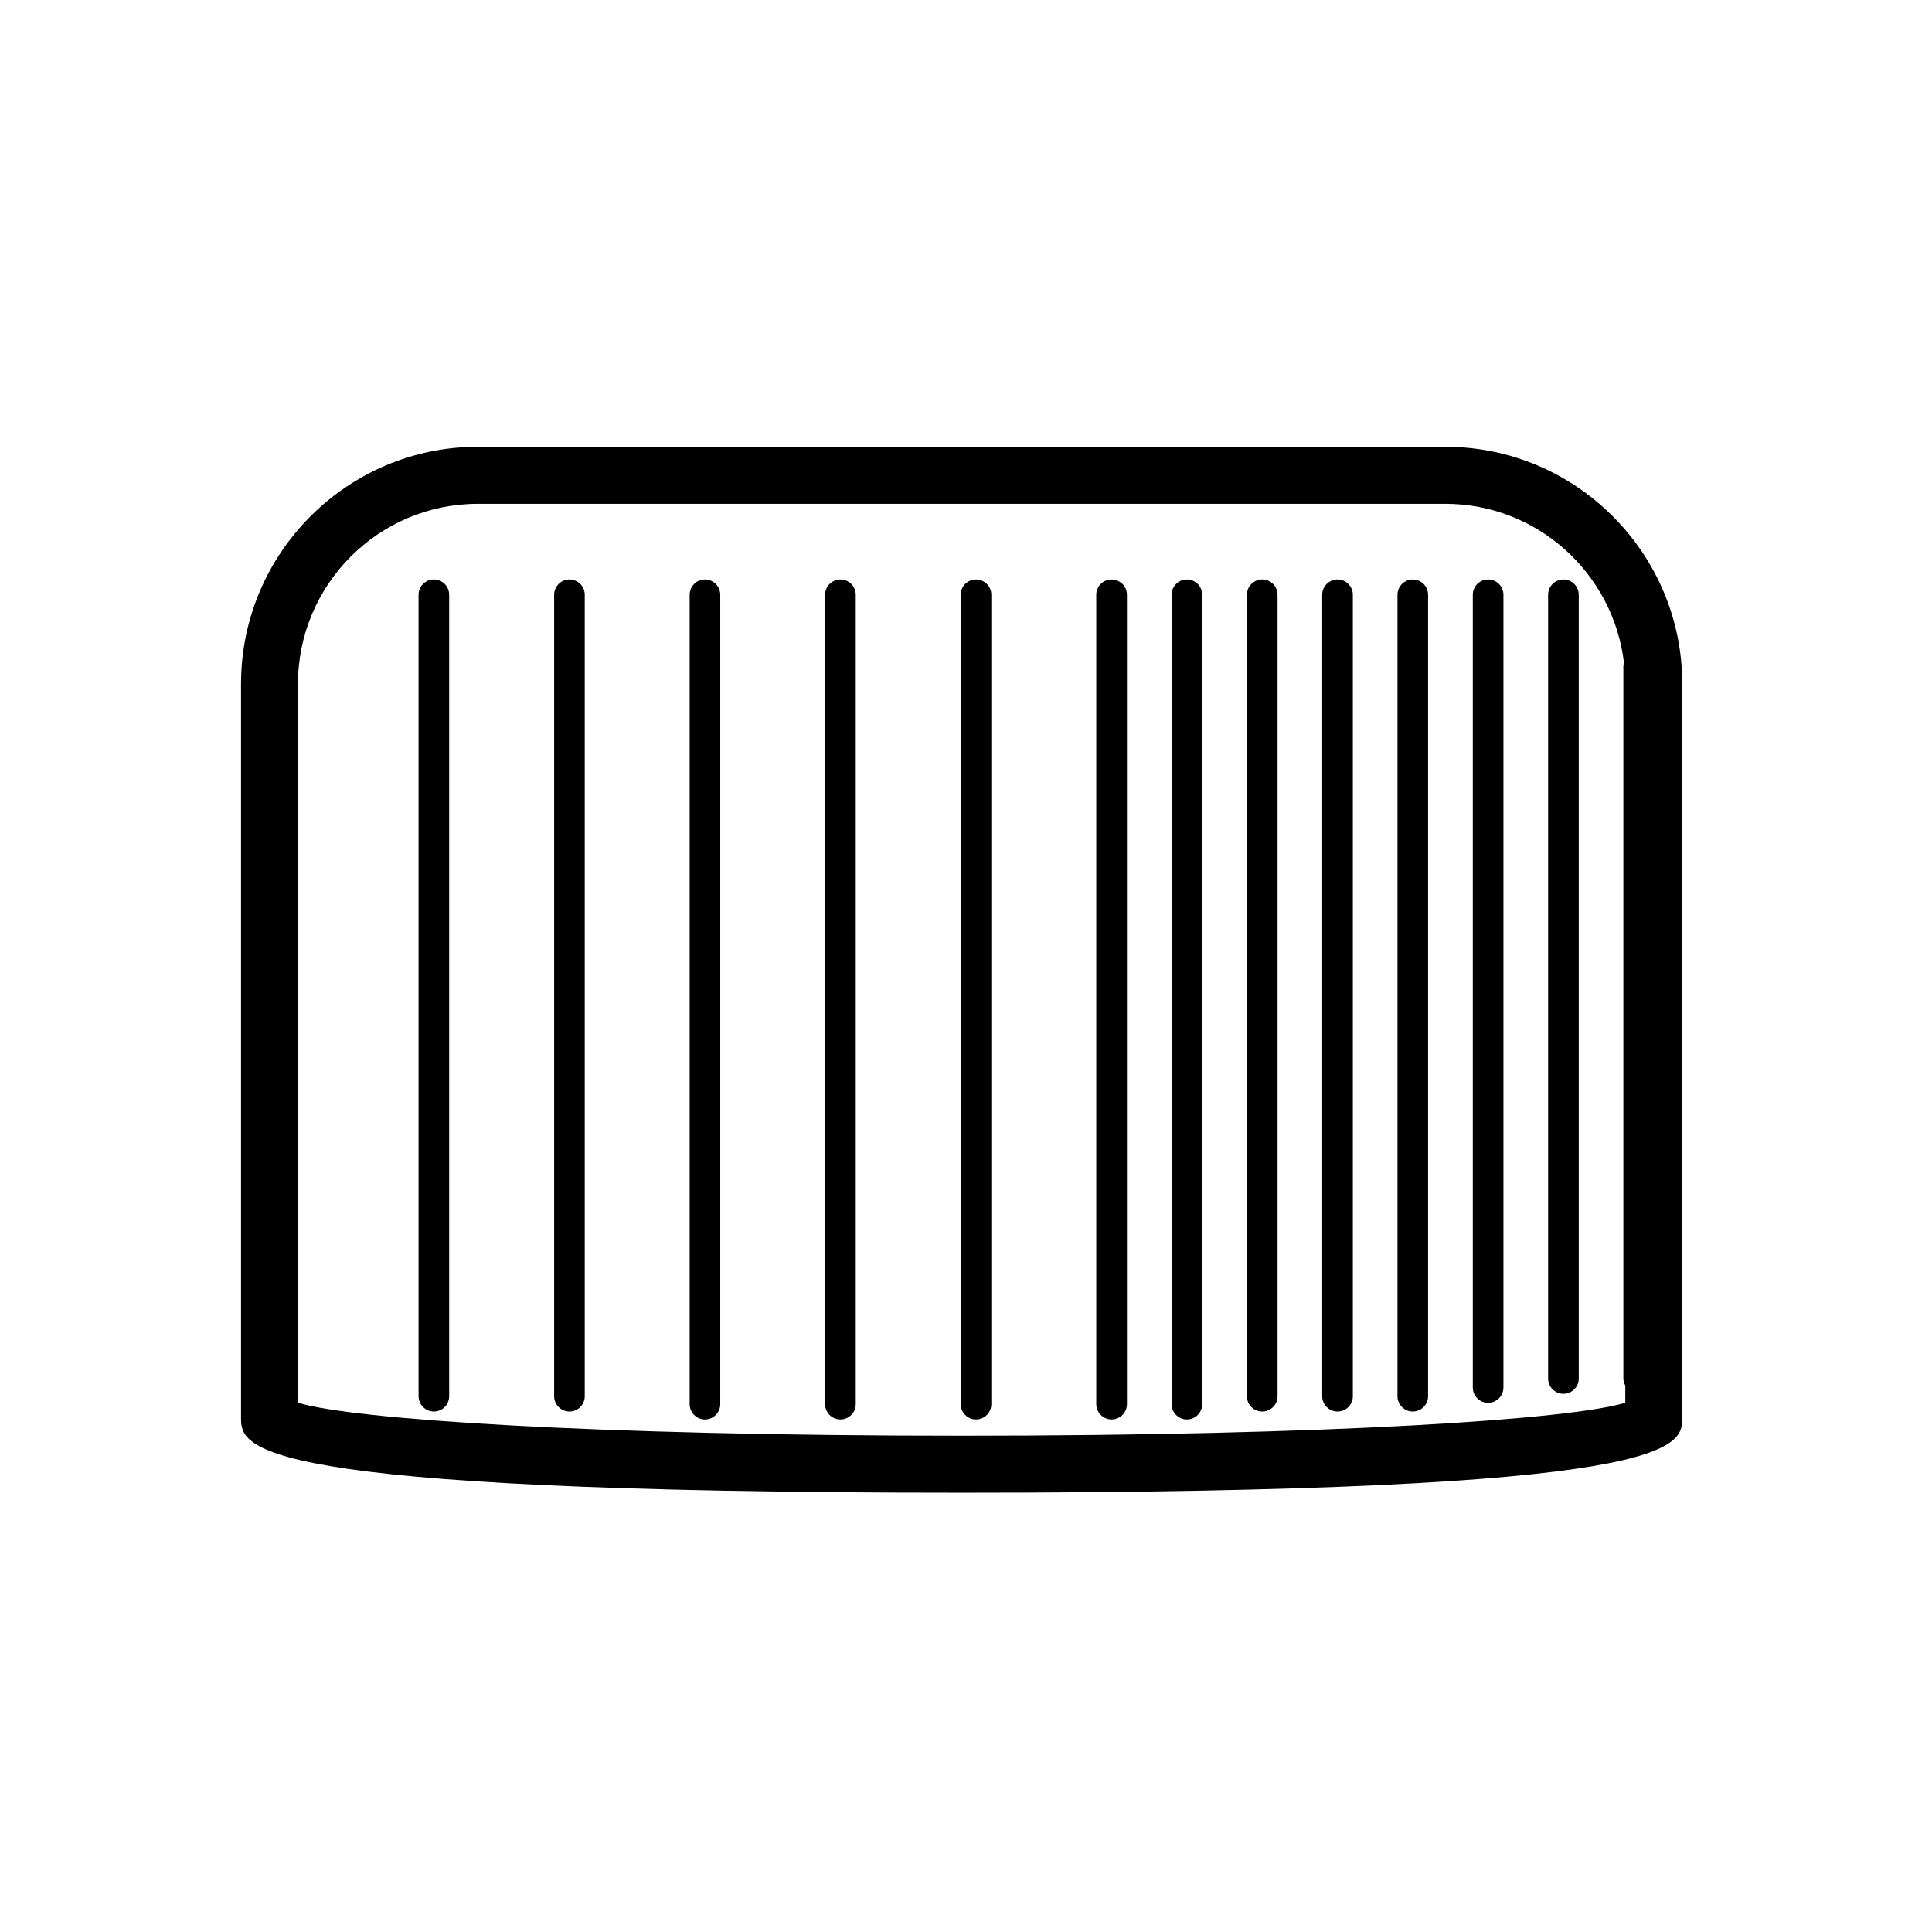 <svg width="57" height="57" viewBox="0 0 57 57" fill="none" xmlns="http://www.w3.org/2000/svg">
<path fill-rule="evenodd" clip-rule="evenodd" d="M28.371 42.358C17.44 42.358 10.386 41.874 8.791 41.386V20.178C8.791 17.247 11.171 14.864 14.096 14.864H42.644C45.362 14.864 47.606 16.922 47.913 19.564C47.906 19.593 47.894 19.619 47.894 19.652V40.672C47.894 40.746 47.917 40.816 47.951 40.879V41.386C46.357 41.874 39.302 42.358 28.371 42.358ZM42.644 13.182H14.096C10.244 13.182 7.111 16.32 7.111 20.178V41.813C7.111 42.7 7.111 44.039 28.371 44.039C49.632 44.039 49.632 42.7 49.632 41.813V20.178C49.632 16.32 46.498 13.182 42.644 13.182Z" fill="black"/>
<path fill-rule="evenodd" clip-rule="evenodd" d="M12.801 17.096C12.552 17.096 12.349 17.298 12.349 17.547V41.193C12.349 41.442 12.552 41.645 12.801 41.645C13.05 41.645 13.252 41.442 13.252 41.193V17.547C13.252 17.298 13.05 17.096 12.801 17.096Z" fill="black"/>
<path fill-rule="evenodd" clip-rule="evenodd" d="M16.801 17.096C16.552 17.096 16.349 17.298 16.349 17.547V41.193C16.349 41.442 16.552 41.645 16.801 41.645C17.05 41.645 17.252 41.442 17.252 41.193V17.547C17.252 17.298 17.05 17.096 16.801 17.096Z" fill="black"/>
<path fill-rule="evenodd" clip-rule="evenodd" d="M20.798 17.096C20.549 17.096 20.347 17.298 20.347 17.547V41.427C20.347 41.676 20.549 41.879 20.798 41.879C21.047 41.879 21.25 41.676 21.25 41.427V17.547C21.25 17.298 21.047 17.096 20.798 17.096Z" fill="black"/>
<path fill-rule="evenodd" clip-rule="evenodd" d="M24.796 17.096C24.547 17.096 24.343 17.298 24.343 17.547V41.427C24.343 41.676 24.547 41.879 24.796 41.879C25.044 41.879 25.247 41.676 25.247 41.427V17.547C25.247 17.298 25.044 17.096 24.796 17.096Z" fill="black"/>
<path fill-rule="evenodd" clip-rule="evenodd" d="M28.795 17.096C28.546 17.096 28.343 17.298 28.343 17.547V41.427C28.343 41.676 28.546 41.879 28.795 41.879C29.044 41.879 29.247 41.676 29.247 41.427V17.547C29.247 17.298 29.044 17.096 28.795 17.096Z" fill="black"/>
<path fill-rule="evenodd" clip-rule="evenodd" d="M32.795 17.096C32.547 17.096 32.343 17.298 32.343 17.547V41.427C32.343 41.676 32.547 41.879 32.795 41.879C33.044 41.879 33.248 41.676 33.248 41.427V17.547C33.248 17.298 33.044 17.096 32.795 17.096Z" fill="black"/>
<path fill-rule="evenodd" clip-rule="evenodd" d="M35.017 17.096C34.769 17.096 34.566 17.298 34.566 17.547V41.427C34.566 41.676 34.769 41.879 35.017 41.879C35.266 41.879 35.469 41.676 35.469 41.427V17.547C35.469 17.298 35.266 17.096 35.017 17.096Z" fill="black"/>
<path fill-rule="evenodd" clip-rule="evenodd" d="M37.24 17.096C36.991 17.096 36.788 17.298 36.788 17.547V41.193C36.788 41.442 36.991 41.645 37.24 41.645C37.488 41.645 37.692 41.442 37.692 41.193V17.547C37.692 17.298 37.488 17.096 37.24 17.096Z" fill="black"/>
<path fill-rule="evenodd" clip-rule="evenodd" d="M39.461 17.096C39.212 17.096 39.009 17.298 39.009 17.547V41.193C39.009 41.442 39.212 41.645 39.461 41.645C39.71 41.645 39.913 41.442 39.913 41.193V17.547C39.913 17.298 39.71 17.096 39.461 17.096Z" fill="black"/>
<path fill-rule="evenodd" clip-rule="evenodd" d="M41.681 17.096C41.433 17.096 41.23 17.298 41.23 17.547V41.193C41.23 41.442 41.433 41.645 41.681 41.645C41.93 41.645 42.133 41.442 42.133 41.193V17.547C42.133 17.298 41.93 17.096 41.681 17.096Z" fill="black"/>
<path fill-rule="evenodd" clip-rule="evenodd" d="M43.904 17.096C43.655 17.096 43.452 17.298 43.452 17.547V40.936C43.452 41.186 43.655 41.388 43.904 41.388C44.152 41.388 44.356 41.186 44.356 40.936V17.547C44.356 17.298 44.152 17.096 43.904 17.096Z" fill="black"/>
<path fill-rule="evenodd" clip-rule="evenodd" d="M46.126 17.096C45.877 17.096 45.674 17.298 45.674 17.547V40.671C45.674 40.922 45.877 41.122 46.126 41.122C46.374 41.122 46.578 40.922 46.578 40.671V17.547C46.578 17.298 46.374 17.096 46.126 17.096Z" fill="black"/>
</svg>
